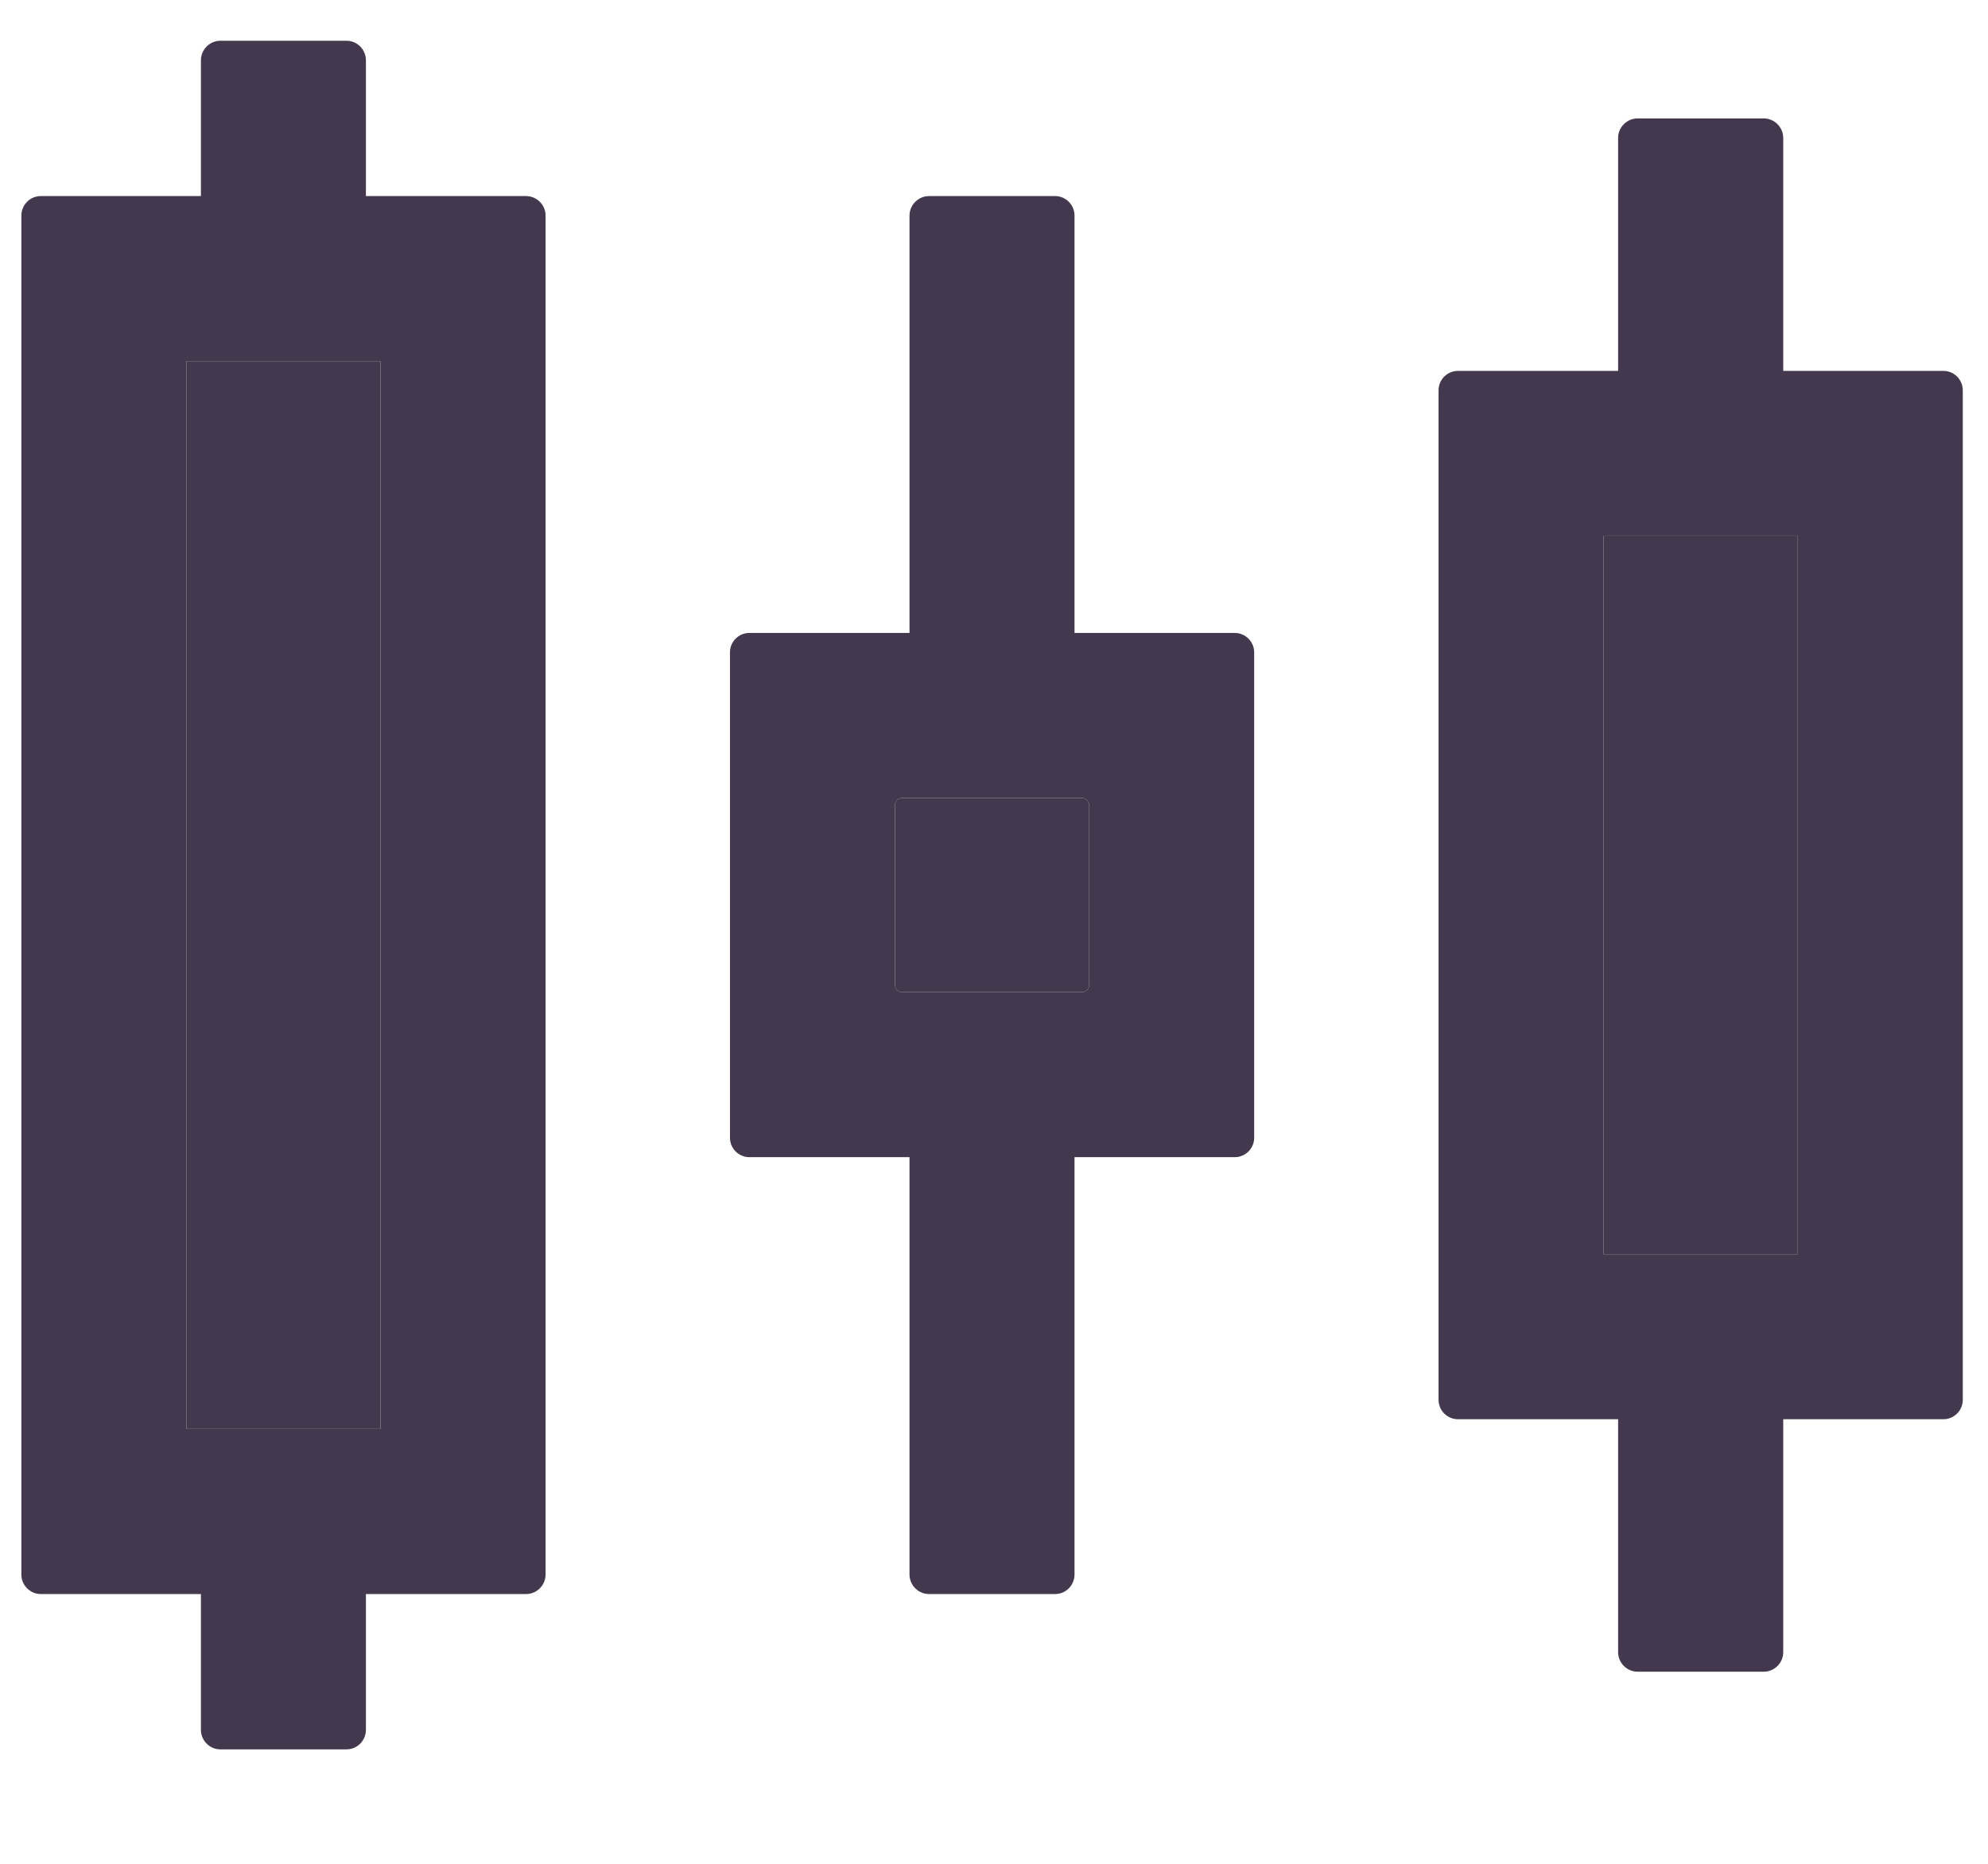 <svg width="16" height="15" viewBox="0 0 16 15" fill="none" xmlns="http://www.w3.org/2000/svg">
    <path d="M1.5 2.907H3.062V11.5H1.5V2.907ZM8.707 6.422H7.262C7.246 6.422 7.231 6.428 7.22 6.439C7.209 6.45 7.203 6.465 7.203 6.481V7.926C7.203 7.942 7.209 7.957 7.22 7.968C7.231 7.979 7.246 7.985 7.262 7.985H8.707C8.723 7.985 8.737 7.979 8.748 7.968C8.759 7.957 8.766 7.942 8.766 7.926V6.481C8.766 6.465 8.759 6.45 8.748 6.439C8.737 6.428 8.723 6.422 8.707 6.422ZM12.906 4.313H14.469V10.094H12.906V4.313Z" fill="#43384D"/>
    <path d="M15.641 2.985H14.352V1.11C14.352 1.024 14.281 0.953 14.195 0.953H13.18C13.094 0.953 13.023 1.024 13.023 1.11V2.985H11.734C11.648 2.985 11.578 3.055 11.578 3.141V11.266C11.578 11.352 11.648 11.422 11.734 11.422H13.023V13.297C13.023 13.383 13.094 13.454 13.18 13.454H14.195C14.281 13.454 14.352 13.383 14.352 13.297V11.422H15.641C15.727 11.422 15.797 11.352 15.797 11.266V3.141C15.797 3.055 15.727 2.985 15.641 2.985ZM14.469 10.094H12.906V4.313H14.469V10.094ZM9.938 5.094H8.648V1.735C8.648 1.649 8.578 1.578 8.492 1.578H7.477C7.391 1.578 7.32 1.649 7.32 1.735V5.094H6.031C5.945 5.094 5.875 5.164 5.875 5.25V9.157C5.875 9.243 5.945 9.313 6.031 9.313H7.32V12.672C7.32 12.758 7.391 12.829 7.477 12.829H8.492C8.578 12.829 8.648 12.758 8.648 12.672V9.313H9.938C10.023 9.313 10.094 9.243 10.094 9.157V5.25C10.094 5.164 10.023 5.094 9.938 5.094ZM8.766 7.926C8.766 7.942 8.759 7.957 8.748 7.968C8.737 7.979 8.723 7.985 8.707 7.985H7.262C7.246 7.985 7.231 7.979 7.22 7.968C7.209 7.957 7.203 7.942 7.203 7.926V6.481C7.203 6.465 7.209 6.45 7.22 6.439C7.231 6.428 7.246 6.422 7.262 6.422H8.707C8.723 6.422 8.737 6.428 8.748 6.439C8.759 6.45 8.766 6.465 8.766 6.481V7.926ZM4.234 1.578H2.945V0.485C2.945 0.399 2.875 0.328 2.789 0.328H1.773C1.688 0.328 1.617 0.399 1.617 0.485V1.578H0.328C0.242 1.578 0.172 1.649 0.172 1.735V12.672C0.172 12.758 0.242 12.829 0.328 12.829H1.617V13.922C1.617 14.008 1.688 14.079 1.773 14.079H2.789C2.875 14.079 2.945 14.008 2.945 13.922V12.829H4.234C4.32 12.829 4.391 12.758 4.391 12.672V1.735C4.391 1.649 4.32 1.578 4.234 1.578ZM3.062 11.5H1.5V2.907H3.062V11.5Z" fill="#43384D"/>
</svg>
